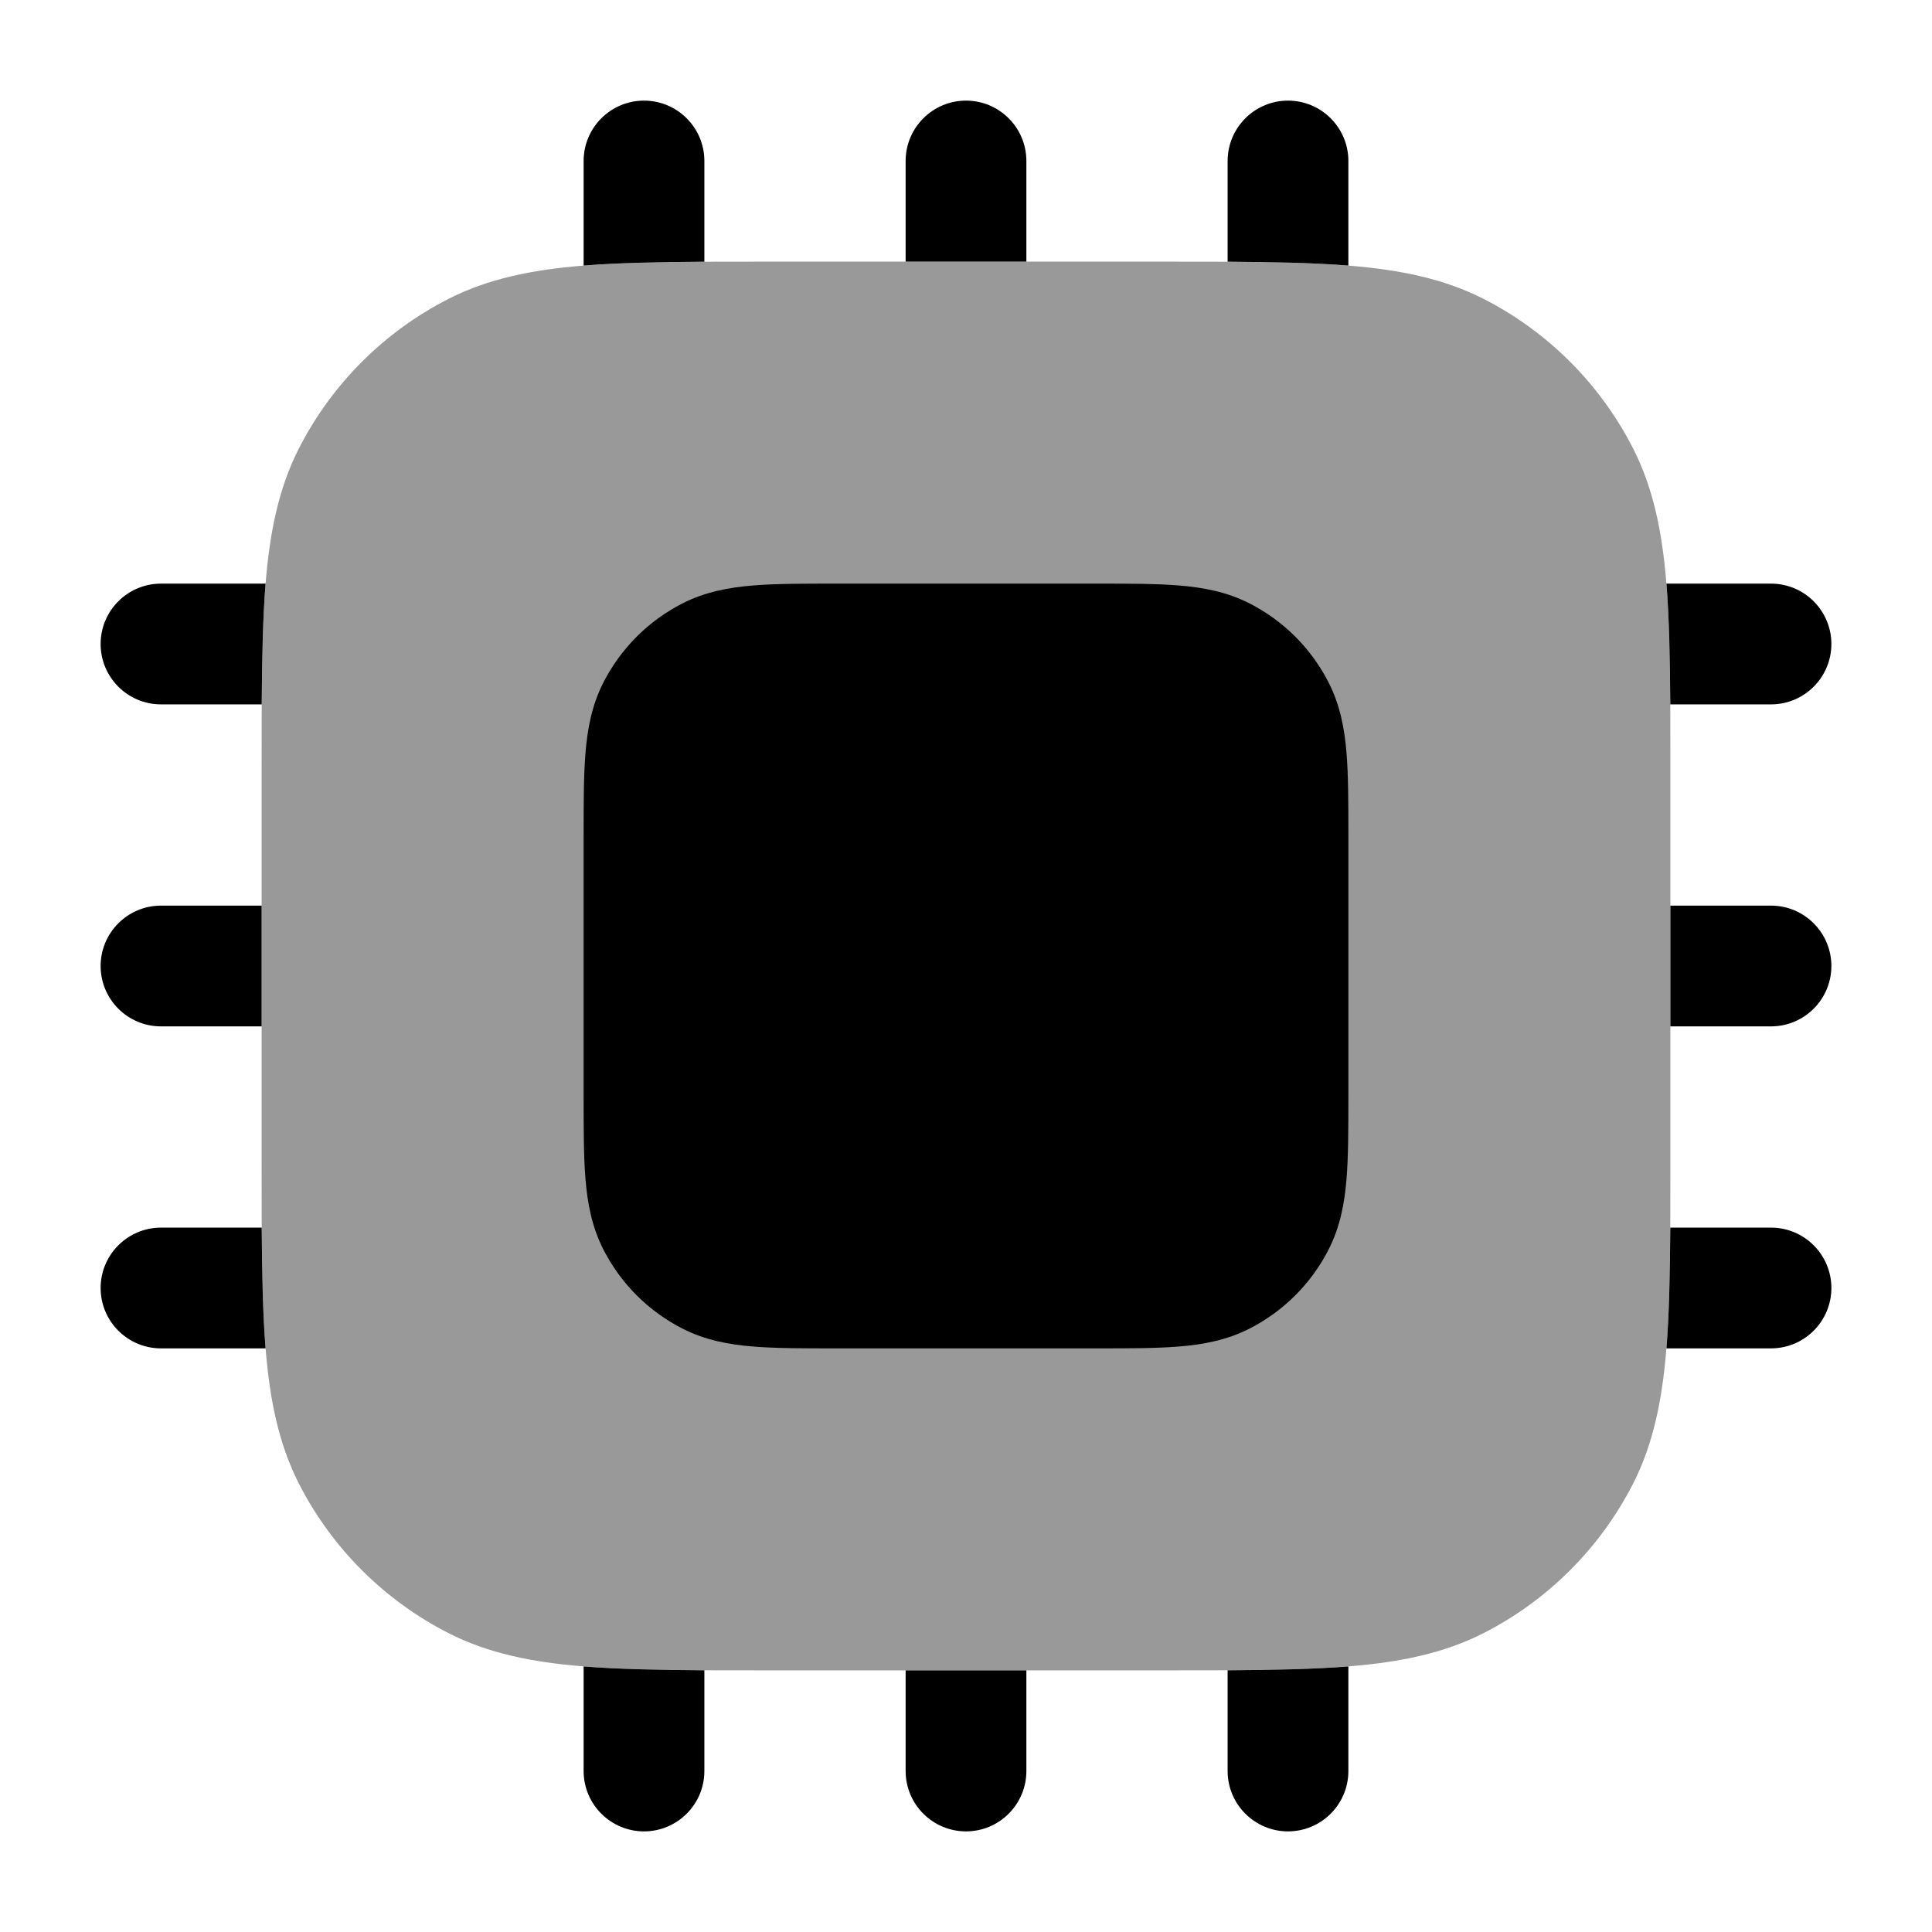<svg width="24" height="24" viewBox="0 0 24 24" fill="none" xmlns="http://www.w3.org/2000/svg">
<path opacity="0.4" d="M14.433 3.25H9.567C8.615 3.25 7.854 3.25 7.24 3.3C6.61 3.352 6.068 3.46 5.571 3.713C4.771 4.121 4.121 4.771 3.713 5.571C3.46 6.068 3.352 6.61 3.3 7.24C3.25 7.854 3.25 8.615 3.25 9.567V14.433C3.25 15.385 3.25 16.146 3.3 16.76C3.352 17.39 3.46 17.932 3.713 18.43C4.121 19.229 4.771 19.879 5.571 20.287C6.068 20.54 6.61 20.648 7.24 20.7C7.854 20.75 8.615 20.75 9.567 20.75H14.433C15.385 20.75 16.146 20.75 16.76 20.7C17.39 20.648 17.932 20.54 18.43 20.287C19.229 19.879 19.879 19.229 20.287 18.43C20.54 17.932 20.648 17.39 20.7 16.76C20.75 16.146 20.75 15.385 20.75 14.433V9.567C20.75 8.615 20.75 7.854 20.7 7.24C20.648 6.61 20.54 6.068 20.287 5.571C19.879 4.771 19.229 4.121 18.43 3.713C17.932 3.46 17.39 3.352 16.76 3.3C16.146 3.25 15.385 3.25 14.433 3.25Z" fill="#000"/>
<path d="M8 1.25C8.414 1.25 8.75 1.586 8.75 2V3.251C8.17 3.255 7.675 3.265 7.25 3.299V2C7.25 1.586 7.586 1.25 8 1.25Z" fill="#000"/>
<path d="M3.299 7.25H2C1.586 7.25 1.25 7.586 1.25 8C1.25 8.414 1.586 8.75 2 8.75H3.251C3.255 8.17 3.265 7.675 3.299 7.25Z" fill="#000"/>
<path d="M3.25 11.25H2C1.586 11.25 1.25 11.586 1.25 12C1.25 12.414 1.586 12.75 2 12.75H3.25V11.25Z" fill="#000"/>
<path d="M3.251 15.25H2C1.586 15.25 1.25 15.586 1.25 16C1.25 16.414 1.586 16.75 2 16.75H3.299C3.265 16.325 3.255 15.83 3.251 15.25Z" fill="#000"/>
<path d="M7.25 20.701V22C7.25 22.414 7.586 22.75 8 22.75C8.414 22.75 8.75 22.414 8.75 22V20.749C8.17 20.745 7.675 20.735 7.25 20.701Z" fill="#000"/>
<path d="M11.25 20.75V22C11.25 22.414 11.586 22.75 12 22.75C12.414 22.75 12.75 22.414 12.75 22V20.75H11.25Z" fill="#000"/>
<path d="M15.25 20.749V22C15.25 22.414 15.586 22.75 16 22.75C16.414 22.75 16.75 22.414 16.75 22V20.701C16.325 20.735 15.83 20.745 15.25 20.749Z" fill="#000"/>
<path d="M20.701 16.75H22C22.414 16.75 22.75 16.414 22.75 16C22.75 15.586 22.414 15.25 22 15.25H20.749C20.745 15.83 20.735 16.325 20.701 16.75Z" fill="#000"/>
<path d="M20.75 12.75H22C22.414 12.75 22.75 12.414 22.75 12C22.75 11.586 22.414 11.25 22 11.25H20.75V12.75Z" fill="#000"/>
<path d="M20.749 8.75H22C22.414 8.75 22.75 8.414 22.75 8C22.75 7.586 22.414 7.25 22 7.25H20.701C20.735 7.675 20.745 8.17 20.749 8.75Z" fill="#000"/>
<path d="M16.75 3.299V2C16.75 1.586 16.414 1.25 16 1.25C15.586 1.25 15.25 1.586 15.25 2V3.251C15.83 3.255 16.325 3.265 16.75 3.299Z" fill="#000"/>
<path d="M12.75 3.25V2C12.75 1.586 12.414 1.25 12 1.25C11.586 1.25 11.25 1.586 11.25 2V3.25H12.75Z" fill="#000"/>
<path d="M13.629 7.25H10.371C9.976 7.25 9.635 7.25 9.354 7.273C9.057 7.297 8.762 7.351 8.479 7.495C8.055 7.711 7.711 8.055 7.495 8.479C7.351 8.762 7.297 9.057 7.273 9.354C7.25 9.635 7.25 9.976 7.25 10.371V13.629C7.25 14.024 7.25 14.365 7.273 14.646C7.297 14.943 7.351 15.238 7.495 15.521C7.711 15.945 8.055 16.289 8.479 16.505C8.762 16.649 9.057 16.703 9.354 16.727C9.635 16.75 9.976 16.75 10.371 16.75H13.629C14.024 16.75 14.365 16.75 14.646 16.727C14.943 16.703 15.238 16.649 15.521 16.505C15.945 16.289 16.289 15.945 16.505 15.521C16.649 15.238 16.703 14.943 16.727 14.646C16.75 14.365 16.75 14.024 16.75 13.629V10.371C16.75 9.976 16.75 9.635 16.727 9.354C16.703 9.057 16.649 8.762 16.505 8.479C16.289 8.055 15.945 7.711 15.521 7.495C15.238 7.351 14.943 7.297 14.646 7.273C14.365 7.25 14.024 7.25 13.629 7.25Z" fill="#000"/>
</svg>
